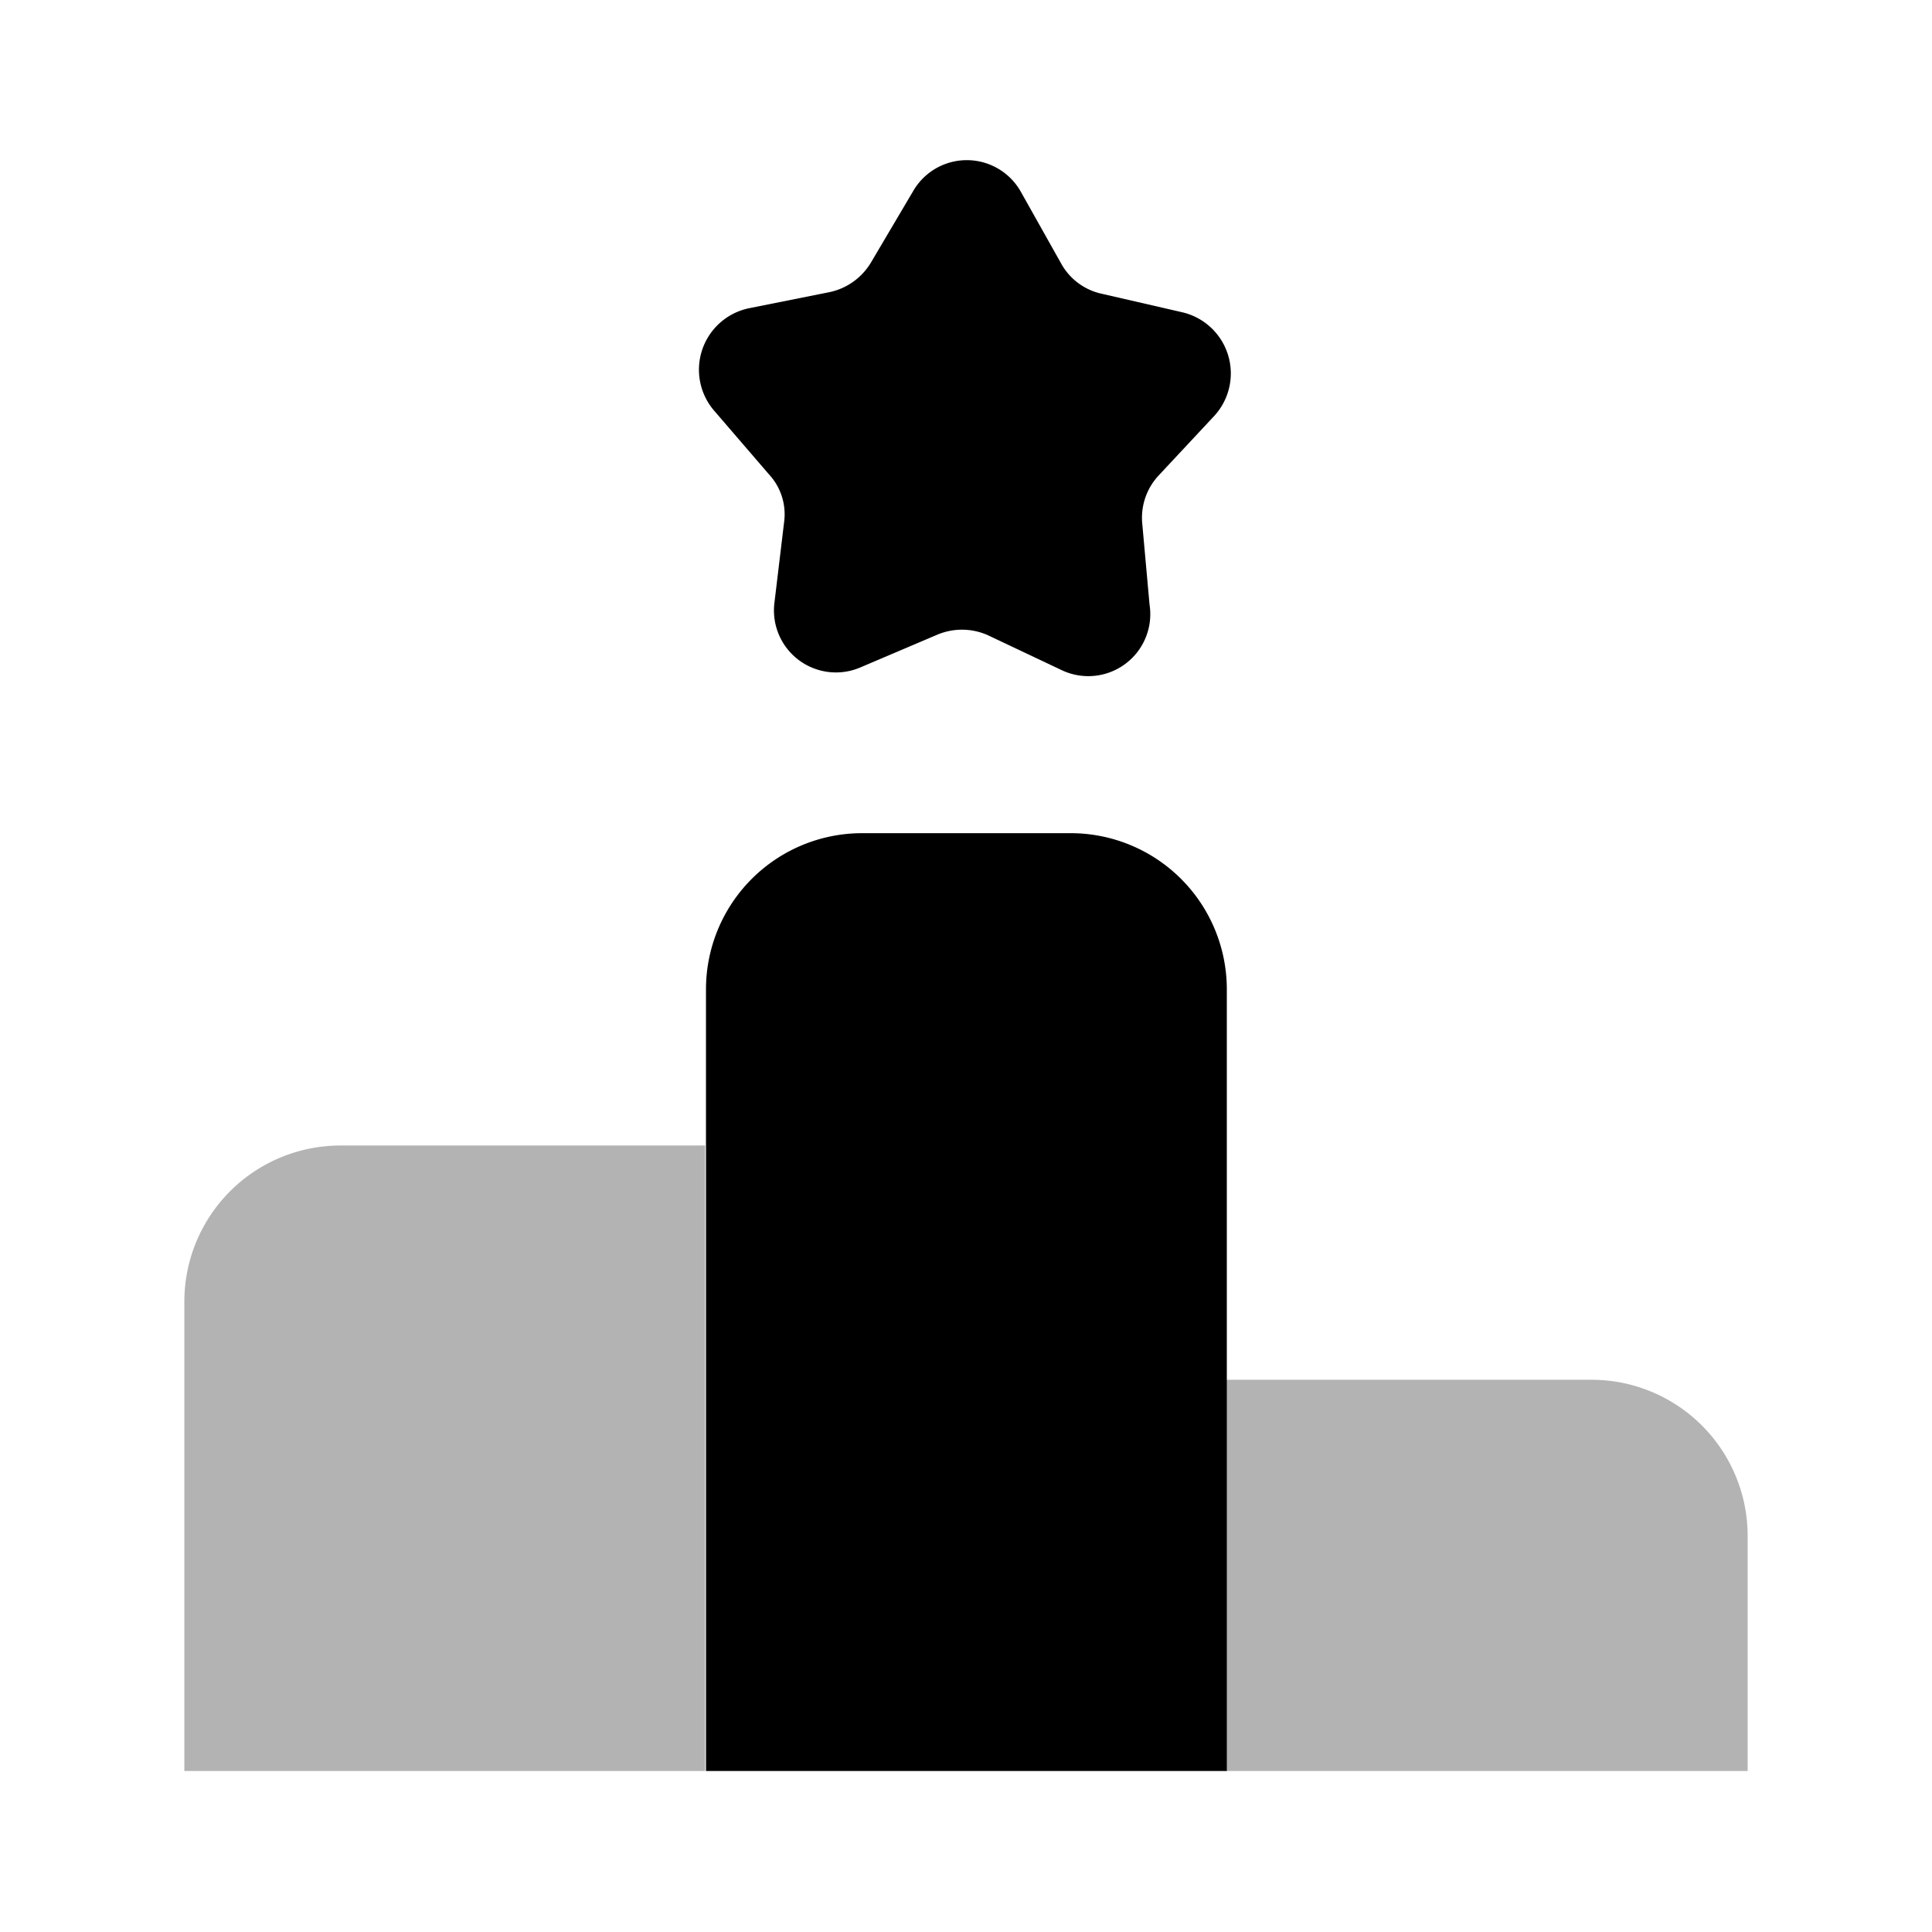 <svg xmlns="http://www.w3.org/2000/svg" width="24" height="24" fill="none" viewBox="0 0 24 24">
  <path fill="#000" d="M4.23 14.23h4.53V22H2.29v-5.83a1.94 1.94 0 0 1 1.94-1.94Z" opacity=".3"/>
  <path fill="#000" d="M10.71 10.35h2.59a1.94 1.94 0 0 1 1.94 1.94V22H8.77v-9.71a1.94 1.94 0 0 1 1.94-1.94Z"/>
  <path fill="#000" d="M15.23 17.14h4.54a1.94 1.94 0 0 1 1.94 1.94V22h-6.48v-4.86Z" opacity=".3"/>
  <path fill="#000" d="m13.2 8.33-.93-.44a.79.79 0 0 0-.64 0l-.94.4a.77.77 0 0 1-1.07-.8l.12-1a.73.73 0 0 0-.19-.6l-.68-.79a.78.78 0 0 1 .43-1.27l1-.2a.79.79 0 0 0 .52-.37l.52-.88a.77.77 0 0 1 1.34 0l.5.89a.76.76 0 0 0 .51.38l1 .23a.78.78 0 0 1 .4 1.28l-.7.75a.77.77 0 0 0-.2.6l.09 1a.77.77 0 0 1-1.08.82Z"/>
</svg>
